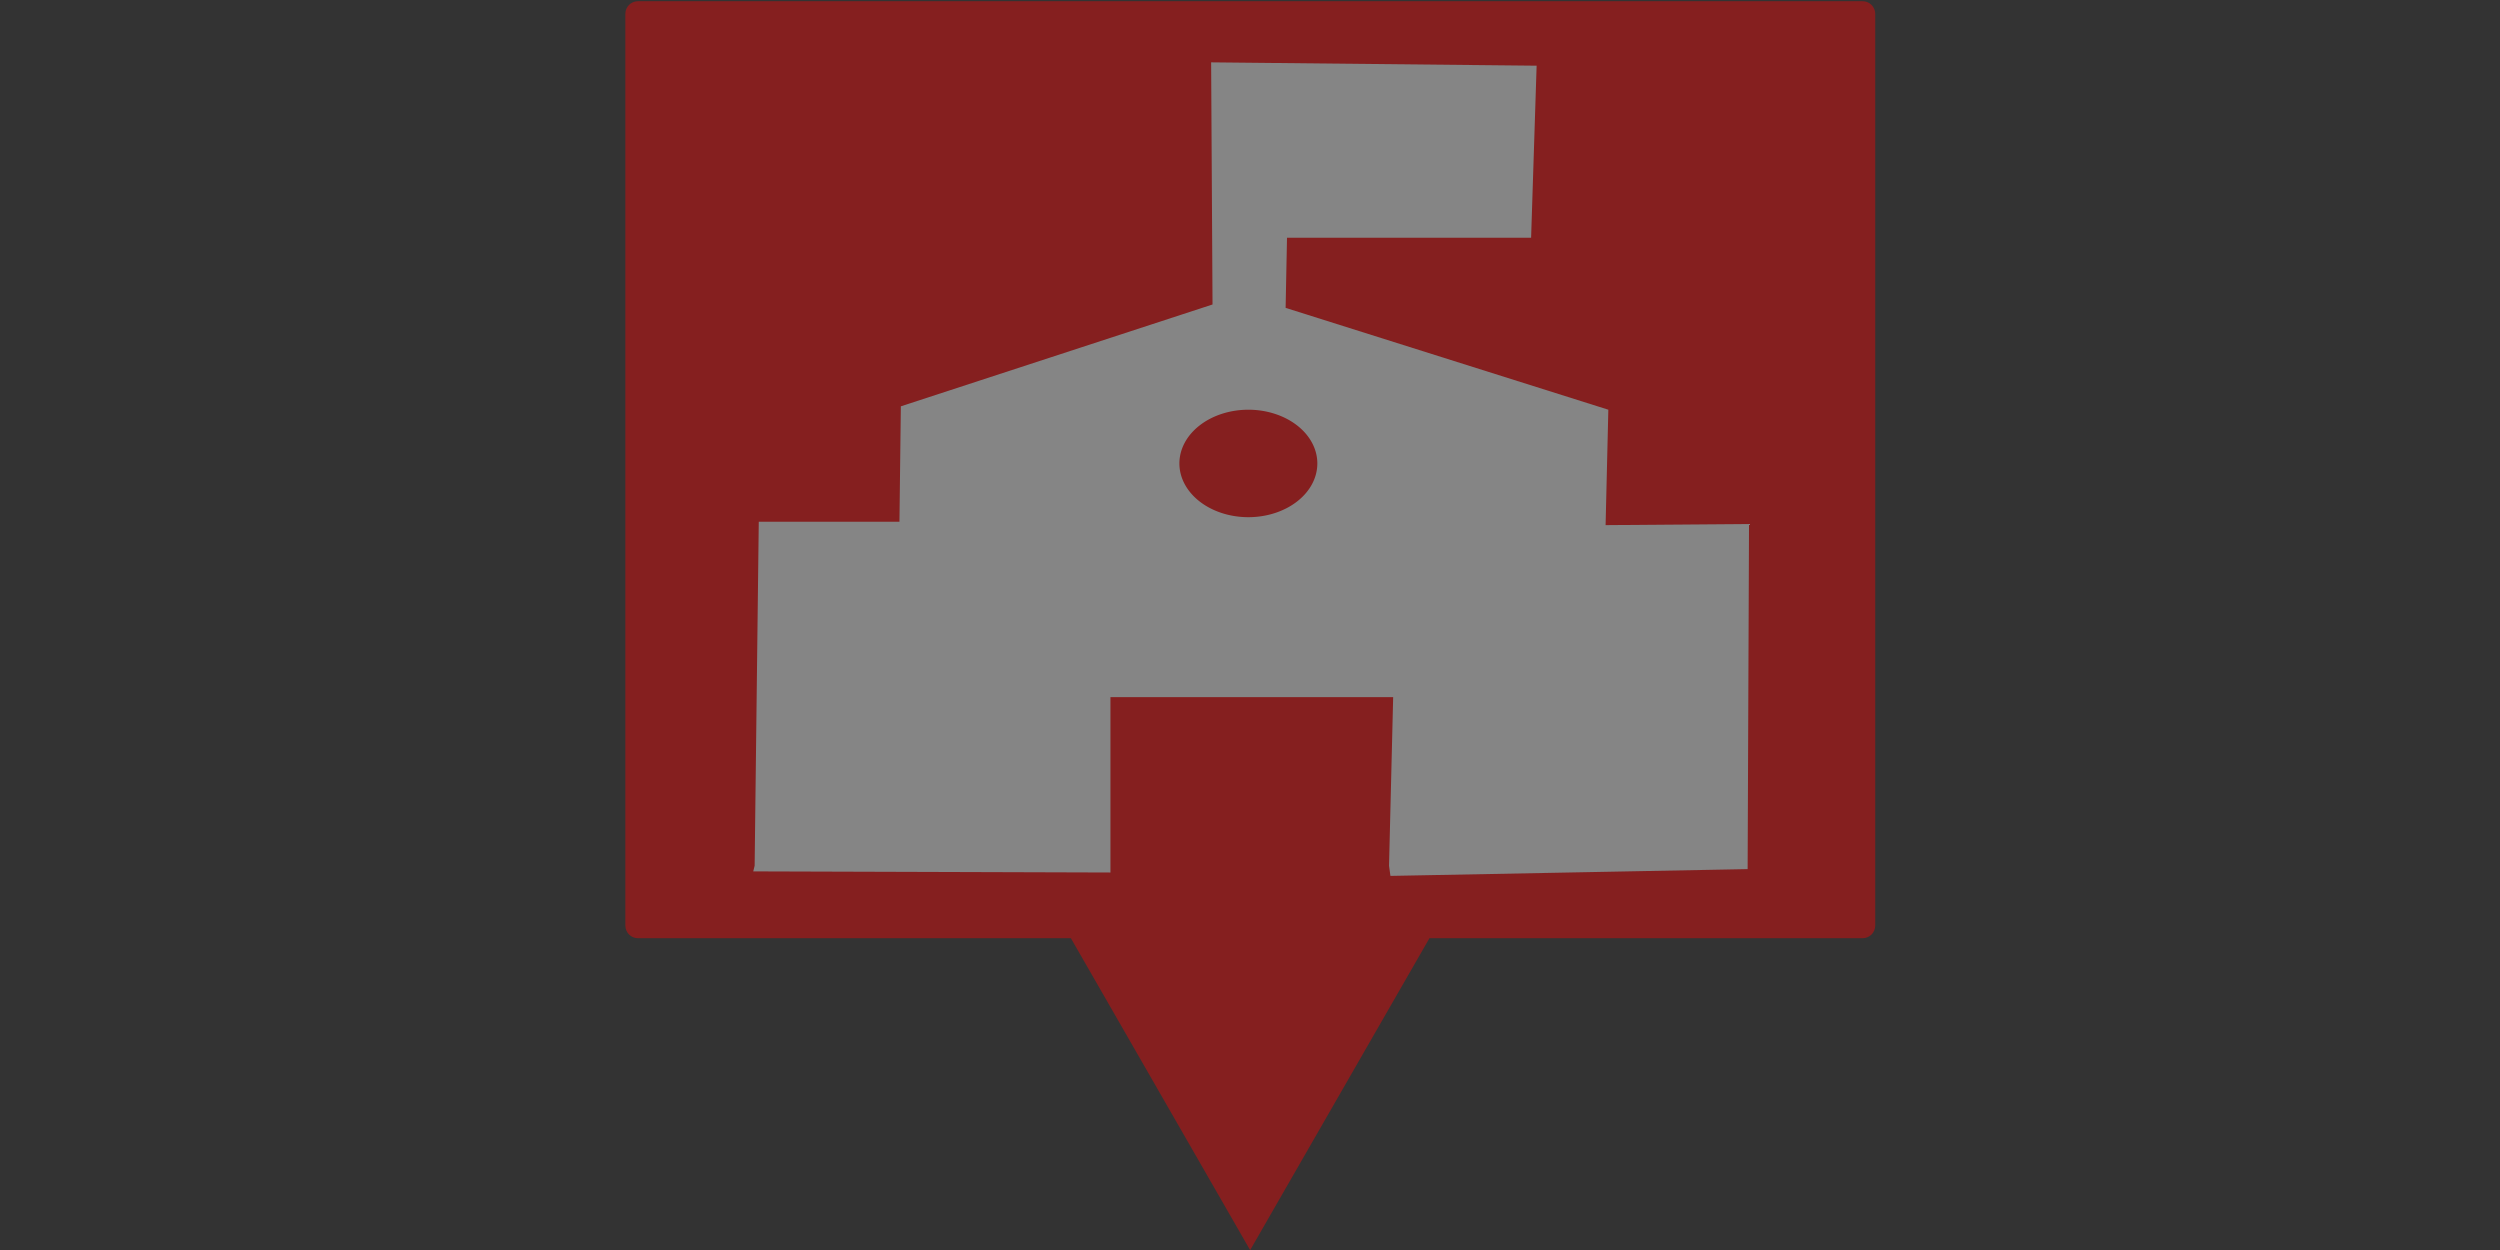 <?xml version="1.0" encoding="UTF-8" standalone="no"?>
<!-- Created with Inkscape (http://www.inkscape.org/) -->

<svg
   version="1.1"
   id="svg733"
   width="200"
   height="100"
   viewBox="0 0 200 100"
   sodipodi:docname="Middlered.svg"
   inkscape:version="1.2 (dc2aedaf03, 2022-05-15)"
   xmlns:inkscape="http://www.inkscape.org/namespaces/inkscape"
   xmlns:sodipodi="http://sodipodi.sourceforge.net/DTD/sodipodi-0.dtd"
   xmlns="http://www.w3.org/2000/svg"
   xmlns:svg="http://www.w3.org/2000/svg">
  <rect x="0" y="0" width="200" height="100" fill="#333333" stroke="none"/>
  <defs
     id="defs737" />
  <sodipodi:namedview
     id="namedview735"
     pagecolor="#505050"
     bordercolor="#ffffff"
     borderopacity="1"
     inkscape:showpageshadow="0"
     inkscape:pageopacity="0"
     inkscape:pagecheckerboard="1"
     inkscape:deskcolor="#505050"
     showgrid="false"
     showguides="true"
     inkscape:zoom="6.105"
     inkscape:cx="101.9656"
     inkscape:cy="52.743653"
     inkscape:window-width="1280"
     inkscape:window-height="961"
     inkscape:window-x="3780"
     inkscape:window-y="-8"
     inkscape:window-maximized="1"
     inkscape:current-layer="layer4">
    <sodipodi:guide
       position="49.959,60.852"
       orientation="1,0"
       id="guide856"
       inkscape:locked="false" />
    <sodipodi:guide
       position="150.108,93.051"
       orientation="1,0"
       id="guide860"
       inkscape:locked="false" />
    <sodipodi:guide
       position="133.429,24.946"
       orientation="0,-1"
       id="guide862"
       inkscape:locked="false" />
    <sodipodi:guide
       position="100.072,92.703"
       orientation="1,0"
       id="guide10326"
       inkscape:locked="false" />
    <sodipodi:guide
       position="103.03,94.922"
       orientation="0,-1"
       id="guide10328"
       inkscape:locked="false" />
    <sodipodi:guide
       position="105.815,29.975"
       orientation="0,-1"
       id="guide10330"
       inkscape:locked="false" />
    <sodipodi:guide
       position="59.997,62.125"
       orientation="1,0"
       id="guide10332"
       inkscape:locked="false" />
    <sodipodi:guide
       position="139.885,60.36"
       orientation="1,0"
       id="guide10334"
       inkscape:locked="false" />
  </sodipodi:namedview>
  <g
     inkscape:groupmode="layer"
     id="layer4"
     inkscape:label="Image 2"
     transform="matrix(3.086,0,0,3.086,-28.493,-23.175)"
     style="opacity:0.4">
    <path
       id="rect10336"
       style="fill:#ff0000;stroke-width:0.715"
       d="M 25.772 7.541 C 25.59 7.541 25.444 7.687 25.444 7.869 L 25.444 31.503 C 25.444 31.685 25.59 31.832 25.772 31.832 L 36.994 31.832 L 38.066 33.697 L 41.641 39.918 L 45.217 33.697 L 46.289 31.832 L 57.517 31.832 C 57.699 31.832 57.846 31.685 57.846 31.503 L 57.846 7.869 C 57.846 7.687 57.699 7.541 57.517 7.541 L 25.772 7.541 z " />
    <path
       id="path852"
       style="display:inline;fill:#ffffff;stroke-width:0.099"
       d="m 40.63,9.126 0.036,6.277 -8.08,2.64 -0.036,2.992 h -3.647 l -0.107,8.917 -0.036,0.147 9.26,0.029 v -4.547 h 7.329 l -0.107,4.371 0.036,0.264 9.26,-0.176 0.036,-8.946 -3.718,0.029 0.071,-2.992 -8.366,-2.64 0.036,-1.819 h 6.328 l 0.143,-4.459 z m 0.965,9.005 a 1.788,1.393 0 0 1 1.788,1.393 1.788,1.393 0 0 1 -1.788,1.393 1.788,1.393 0 0 1 -1.788,-1.393 1.788,1.393 0 0 1 1.788,-1.393 z" />
  </g>
</svg>
